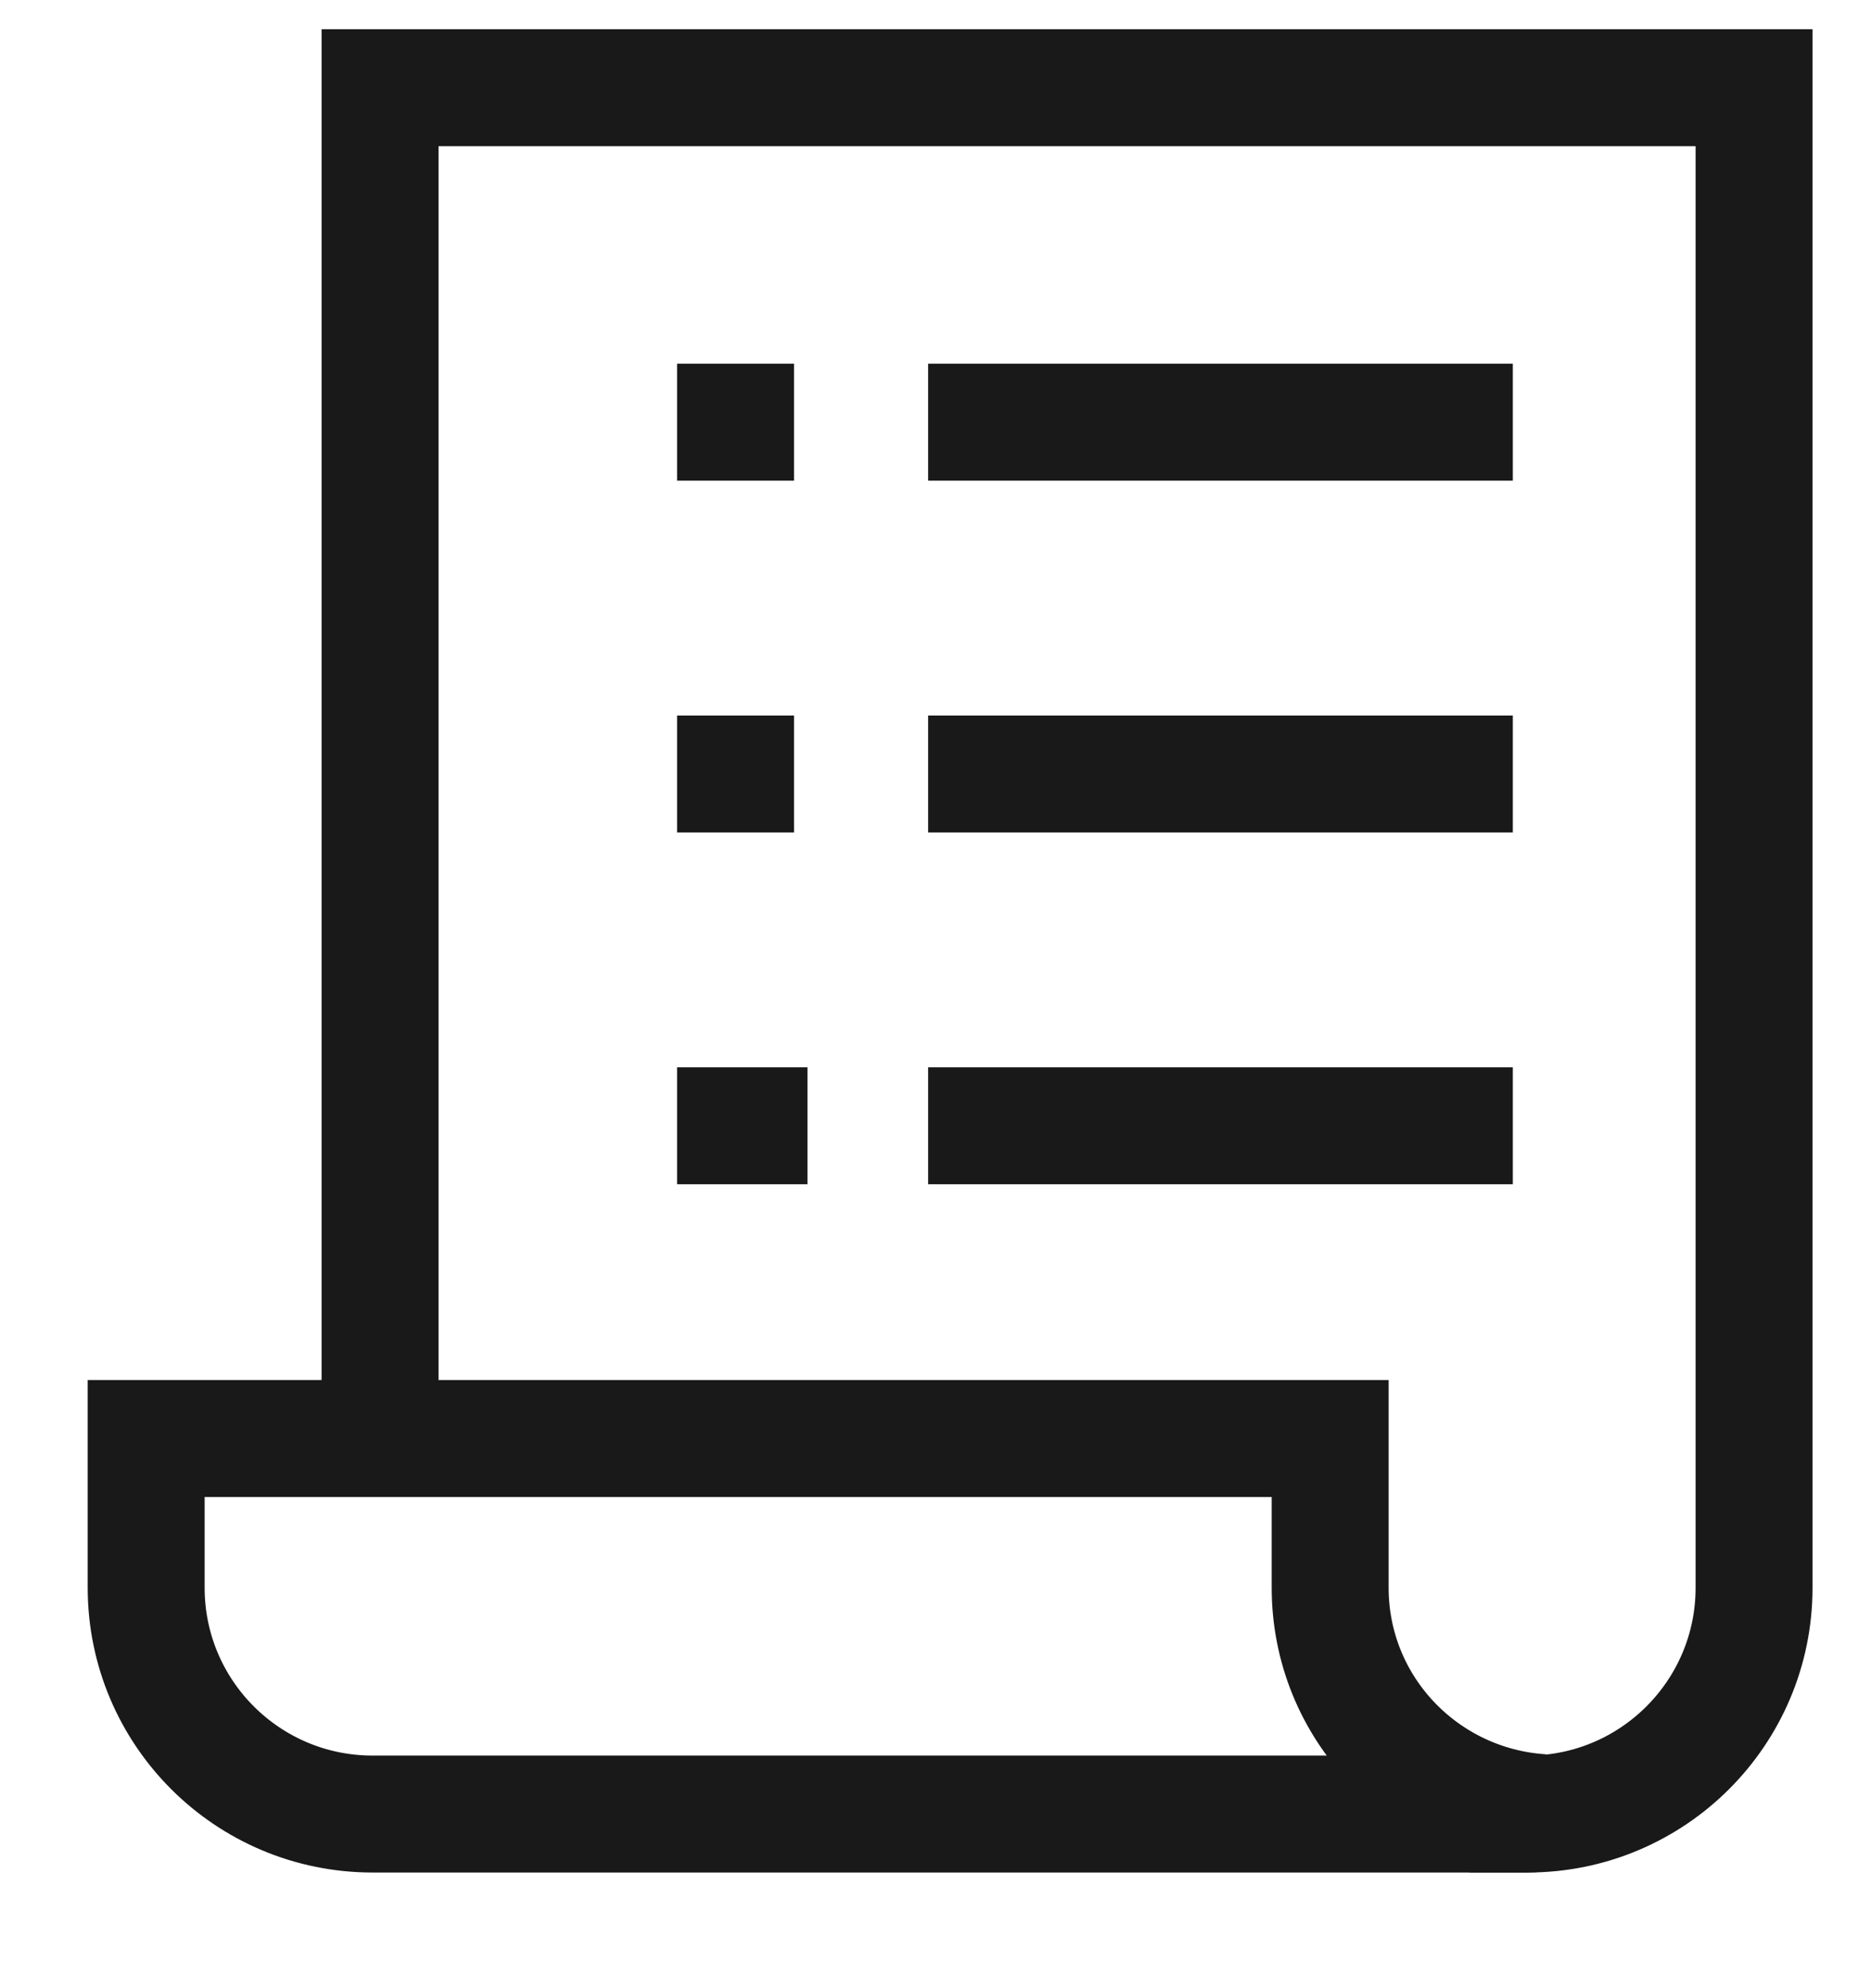 
<svg width="16px" height="17px" viewBox="0 0 16 17" version="1.1" xmlns="http://www.w3.org/2000/svg" xmlns:xlink="http://www.w3.org/1999/xlink">
	<!-- Generator: Sketch 48.2 (47327) - http://www.bohemiancoding.com/sketch -->
	<desc>Created with Sketch.</desc>
	<defs></defs>
	<g id="04_Profile" stroke="none" stroke-width="1" fill="none" fill-rule="evenodd">
		<g id="04_01_Profile" transform="translate(-17, -202)" stroke="#191919">
			<g id="icon-order" transform="translate(15, 200)">
				<g id="Page-1" transform="translate(3, 2)">
					<path d="M6.937,3.61 L11.937,3.61" id="Stroke-1" stroke-linejoin="round"></path>
					<path d="M6.937,6.618 L11.937,6.618" id="Stroke-2" stroke-linejoin="round"></path>
					<path d="M6.937,9.626 L11.937,9.626" id="Stroke-3" stroke-linejoin="round"></path>
					<path d="M4.79,3.61 L5.79,3.61" id="Stroke-4" stroke-linejoin="round"></path>
					<path d="M4.79,6.618 L5.79,6.618" id="Stroke-5" stroke-linejoin="round"></path>
					<path d="M4.79,9.626 L5.905,9.626" id="Stroke-6" stroke-linejoin="round"></path>
					<path d="M2.25,12.3 L2.25,0.75 L14,0.75 L14,13.576 C14,14.645 13.133,15.511 12.064,15.511 L11.564,15.511" id="Stroke-7"></path>
					<path d="M10.375,13.576 L10.375,12.3 L0.25,12.3 L0.25,13.576 C0.25,14.645 1.117,15.511 2.186,15.511 L12.064,15.511 C12.106,15.511 12.146,15.502 12.187,15.499 C11.177,15.434 10.375,14.603 10.375,13.576 Z" id="Stroke-9"></path>
				</g>
			</g>
		</g>
	</g>
</svg>
